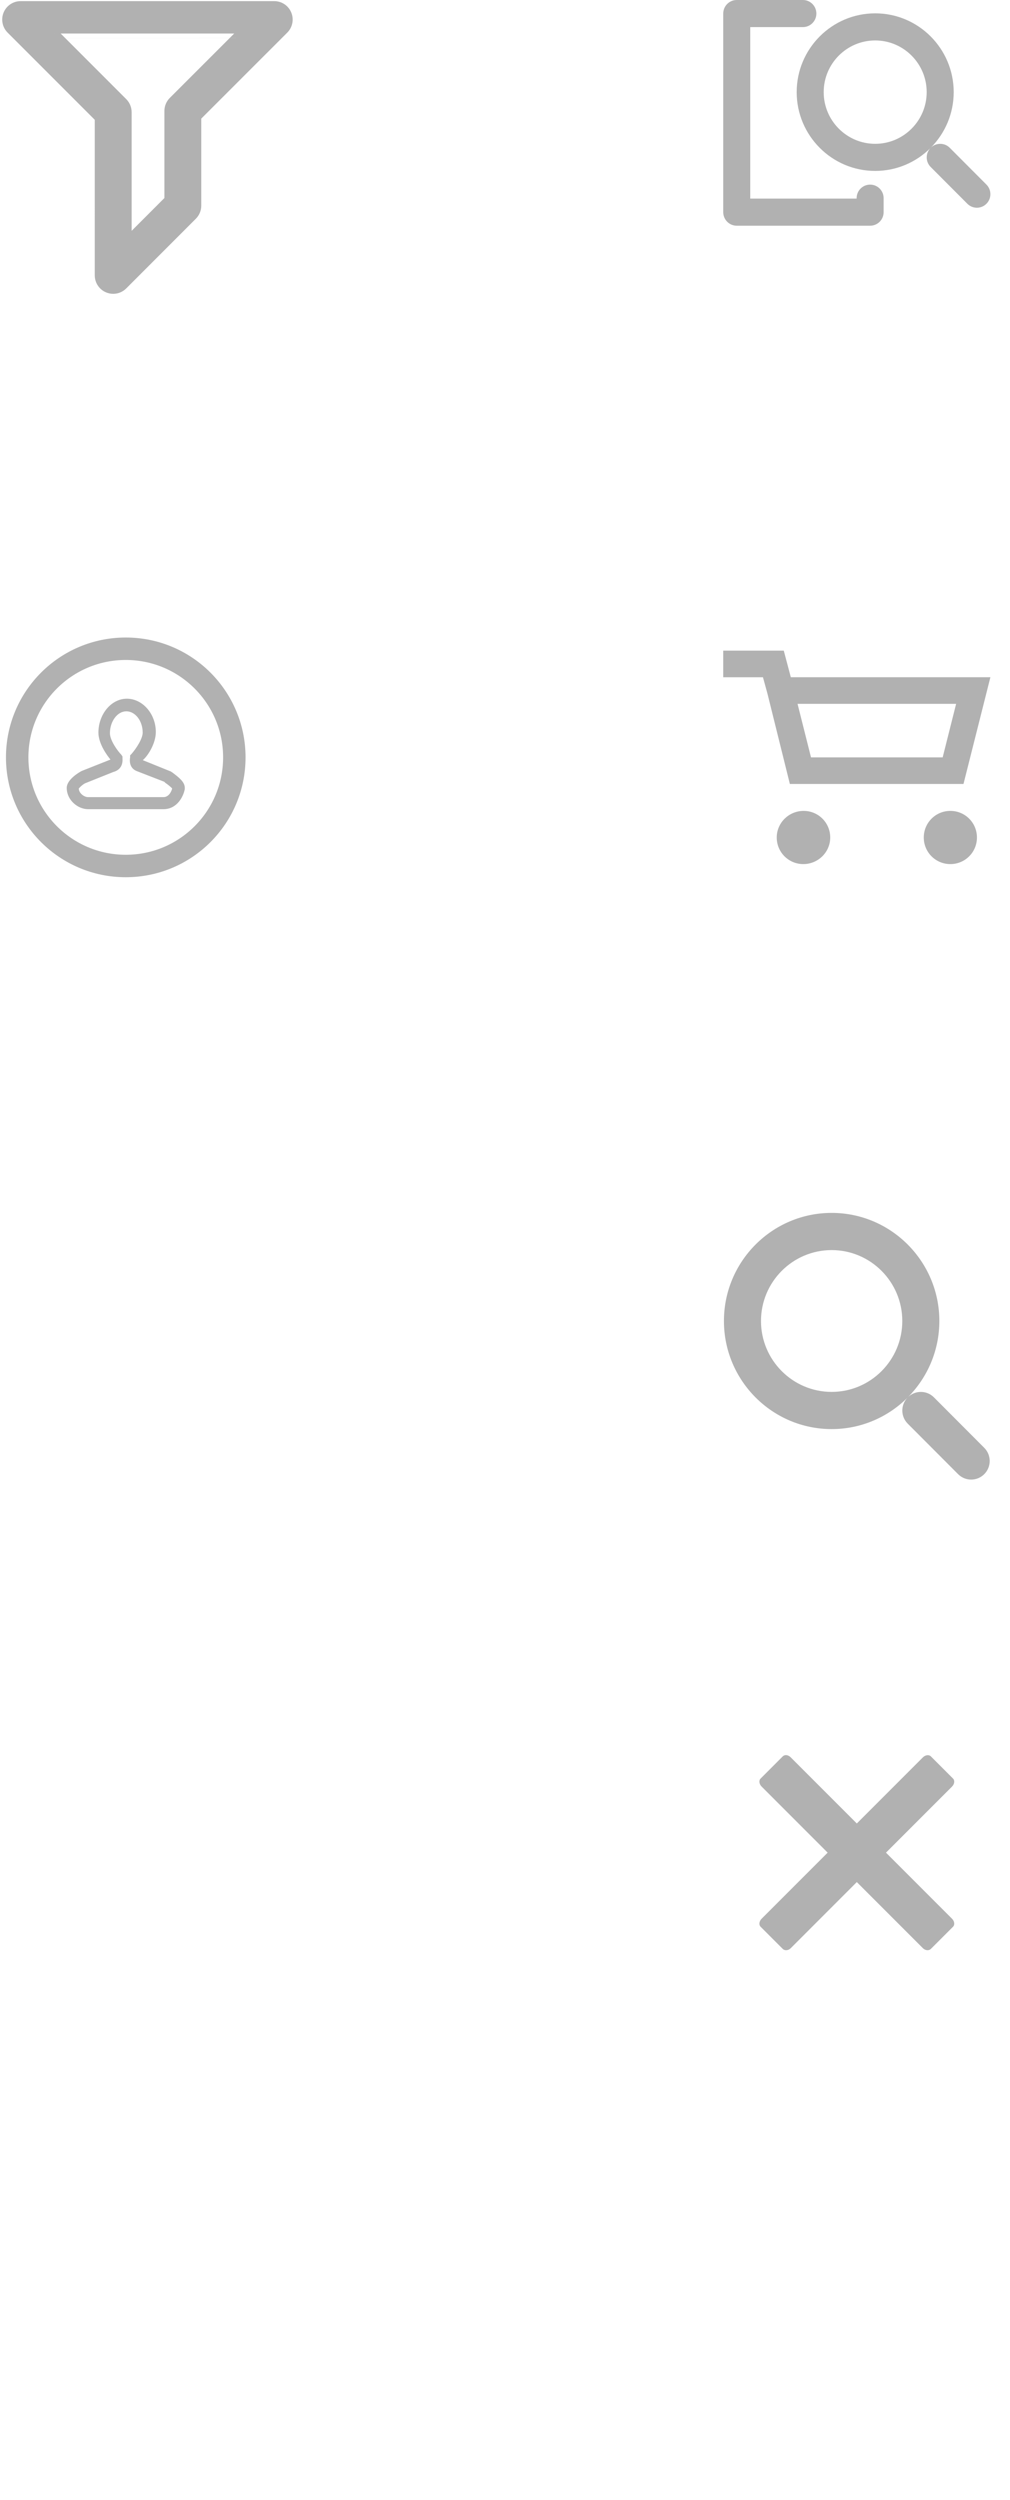 <?xml version="1.0" encoding="utf-8"?>
<!-- Generator: Adobe Illustrator 17.0.0, SVG Export Plug-In . SVG Version: 6.00 Build 0)  -->
<!DOCTYPE svg PUBLIC "-//W3C//DTD SVG 1.1//EN" "http://www.w3.org/Graphics/SVG/1.1/DTD/svg11.dtd">
<svg version="1.1" id="Layer_1" xmlns="http://www.w3.org/2000/svg" xmlns:xlink="http://www.w3.org/1999/xlink" x="0px" y="0px"
	 width="900px" height="2226.5px" viewBox="0 0 900 2226.5" enable-background="new 0 0 900 2226.5" xml:space="preserve">
<rect x="1223.42" y="-248.499" fill="#262626" width="1480" height="3296"/>
<path fill="#B1B1B1" stroke="#B1B1B1" stroke-width="8" stroke-miterlimit="10" d="M100.872,257.694
	c-1.603,0-3.215-0.307-4.751-0.949c-4.648-1.922-7.676-6.454-7.676-11.479V105.05L9.608,26.214
	c-3.554-3.554-4.615-8.898-2.693-13.542S13.37,5,18.395,5H244.37c5.029,0,9.561,3.028,11.479,7.676
	c1.926,4.644,0.862,9.992-2.693,13.546l-77.801,77.755v79.193c0,3.293-1.305,6.454-3.637,8.786l-62.055,62.092
	C107.289,256.431,104.108,257.694,100.872,257.694z M48.399,29.855l61.264,61.264c2.328,2.328,3.637,5.493,3.637,8.786V215.25
	l37.2-37.225V98.824c0-3.297,1.309-6.458,3.641-8.79l60.216-60.179C214.357,29.855,48.399,29.855,48.399,29.855z"/>
<g>
	<path fill="#B1B1B1" stroke="#B1B1B1" stroke-miterlimit="10" d="M145.664,720.19H78.458c-8.766,0-18.506-7.792-18.506-18.506
		c0-6.818,10.227-13.149,13.149-14.61l25.811-10.227c0.487,0,0.487,0,0.487,0c-3.409-3.896-11.201-14.61-11.201-24.35
		c0-16.071,11.201-29.707,24.837-29.707s25.324,13.149,25.324,29.22c0,9.74-6.818,20.941-11.688,24.837c0,0,0,0,0,0.487l0,0
		l25.324,10.227l1.461,0.974c5.844,4.383,10.714,8.279,10.714,13.149v0.974C163.196,708.502,157.839,720.19,145.664,720.19z
		 M69.692,702.171c0,4.383,4.87,8.279,8.766,8.279h67.206c5.357,0,7.792-5.844,8.279-8.279c-0.974-1.461-4.87-4.383-6.331-5.357
		l-0.974-0.974l-23.863-9.253c-7.305-2.435-6.818-9.253-6.331-12.175v-1.461l0.974-0.974c3.896-4.383,10.227-13.636,10.227-19.48
		c0-10.714-6.818-19.48-15.097-19.48s-15.097,9.253-15.097,19.967c0,6.818,7.305,16.558,10.227,19.48l0.974,1.461v1.461
		c0.487,6.331-2.435,10.227-7.792,11.688l-24.35,9.74C74.562,697.301,70.666,700.71,69.692,702.171z"/>
</g>
<circle fill="none" stroke="#B1B1B1" stroke-width="20" stroke-miterlimit="10" cx="112.061" cy="674.544" r="96.75"/>
<g>
	<g>
		<path fill="#B1B1B1" d="M775.359,164.429c-6.647,0-12.036,5.406-12.036,12.074v0.386h-94.785V24.148h46.89
			c6.647,0,12.036-5.406,12.036-12.074S722.075,0,715.428,0h-58.927c-6.647,0-12.036,5.406-12.036,12.074v176.889
			c0,6.668,5.389,12.074,12.036,12.074h118.858c6.647,0,12.036-5.406,12.036-12.074v-12.46
			C787.395,169.835,782.006,164.429,775.359,164.429z"/>
		<path fill="#B1B1B1" d="M879.007,164.405l-32.703-32.781c-4.614-4.625-12.019-4.687-16.732-0.233
			c12.515-12.684,20.261-30.117,20.261-49.333c0-38.697-31.383-70.179-69.961-70.179s-69.961,31.482-69.961,70.179
			s31.383,70.179,69.961,70.179c19.156,0,36.532-7.767,49.179-20.322c-4.437,4.734-4.375,12.162,0.238,16.787l32.703,32.781
			c2.351,2.358,5.427,3.534,8.507,3.534c3.082,0,6.165-1.179,8.513-3.54C883.711,176.762,883.708,169.119,879.007,164.405z
			 M779.873,128.09c-25.304,0-45.888-20.649-45.888-46.031c0-25.381,20.584-46.032,45.888-46.032s45.888,20.65,45.888,46.032
			S805.176,128.09,779.873,128.09z"/>
	</g>
</g>
<path fill="#B1B1B1" d="M698.416,579.487h-53.951v23.693h35.396l3.996,14.558l19.982,80.498h154.717l23.978-95.057H704.696
	L698.416,579.487z M851.991,626.873l-11.989,47.671H722.68l-11.989-47.671H851.991z"/>
<path fill="#B1B1B1" d="M870.546,745.908c0-13.131-10.562-23.693-23.693-23.693s-23.693,10.562-23.693,23.693
	s10.562,23.693,23.693,23.693S870.546,759.039,870.546,745.908z"/>
<path fill="#B1B1B1" d="M739.807,745.908c0-13.131-10.562-23.693-23.693-23.693s-23.978,10.562-23.978,23.693
	s10.562,23.693,23.693,23.693S739.807,759.039,739.807,745.908z"/>
<path fill="#B1B1B1" d="M877.071,1289.501l-44.865-44.973c-6.33-6.345-16.489-6.43-22.955-0.319
	c17.169-17.401,27.796-41.318,27.796-67.68c0-53.089-43.055-96.279-95.979-96.279s-95.979,43.19-95.979,96.279
	c0,53.089,43.055,96.279,95.979,96.279c26.28,0,50.118-10.656,67.469-27.879c-6.087,6.495-6.003,16.686,0.327,23.031l44.865,44.973
	c3.225,3.235,7.446,4.849,11.671,4.849c4.229,0,8.458-1.617,11.679-4.857C883.525,1306.454,883.521,1295.968,877.071,1289.501z
	 M741.068,1239.68c-34.714,0-62.954-28.328-62.954-63.151c0-34.821,28.24-63.151,62.954-63.151s62.954,28.33,62.954,63.151
	C804.022,1211.352,775.782,1239.68,741.068,1239.68z"/>
<path fill="#B1B1B1" d="M700.855,1563.188c-1.277-0.139-2.459,0.235-3.34,1.102l-19.766,19.778c-1.736,1.729-1.269,4.943,0.9,7.108
	l58.864,58.873l-58.864,58.866c-2.169,2.167-2.636,5.356-0.9,7.101l19.766,19.771c1.745,1.752,4.955,1.503,7.113-0.657l58.866-58.88
	l58.875,58.88c2.165,2.16,5.366,2.409,7.111,0.657l19.773-19.771c1.729-1.745,1.27-4.934-0.897-7.101l-58.866-58.866l58.866-58.873
	c2.167-2.165,2.626-5.379,0.897-7.108l-19.773-19.778c-1.745-1.729-4.946-1.269-7.111,0.891l-58.875,58.88l-58.866-58.88
	C703.546,1564.093,702.136,1563.327,700.855,1563.188z"/>
</svg>
